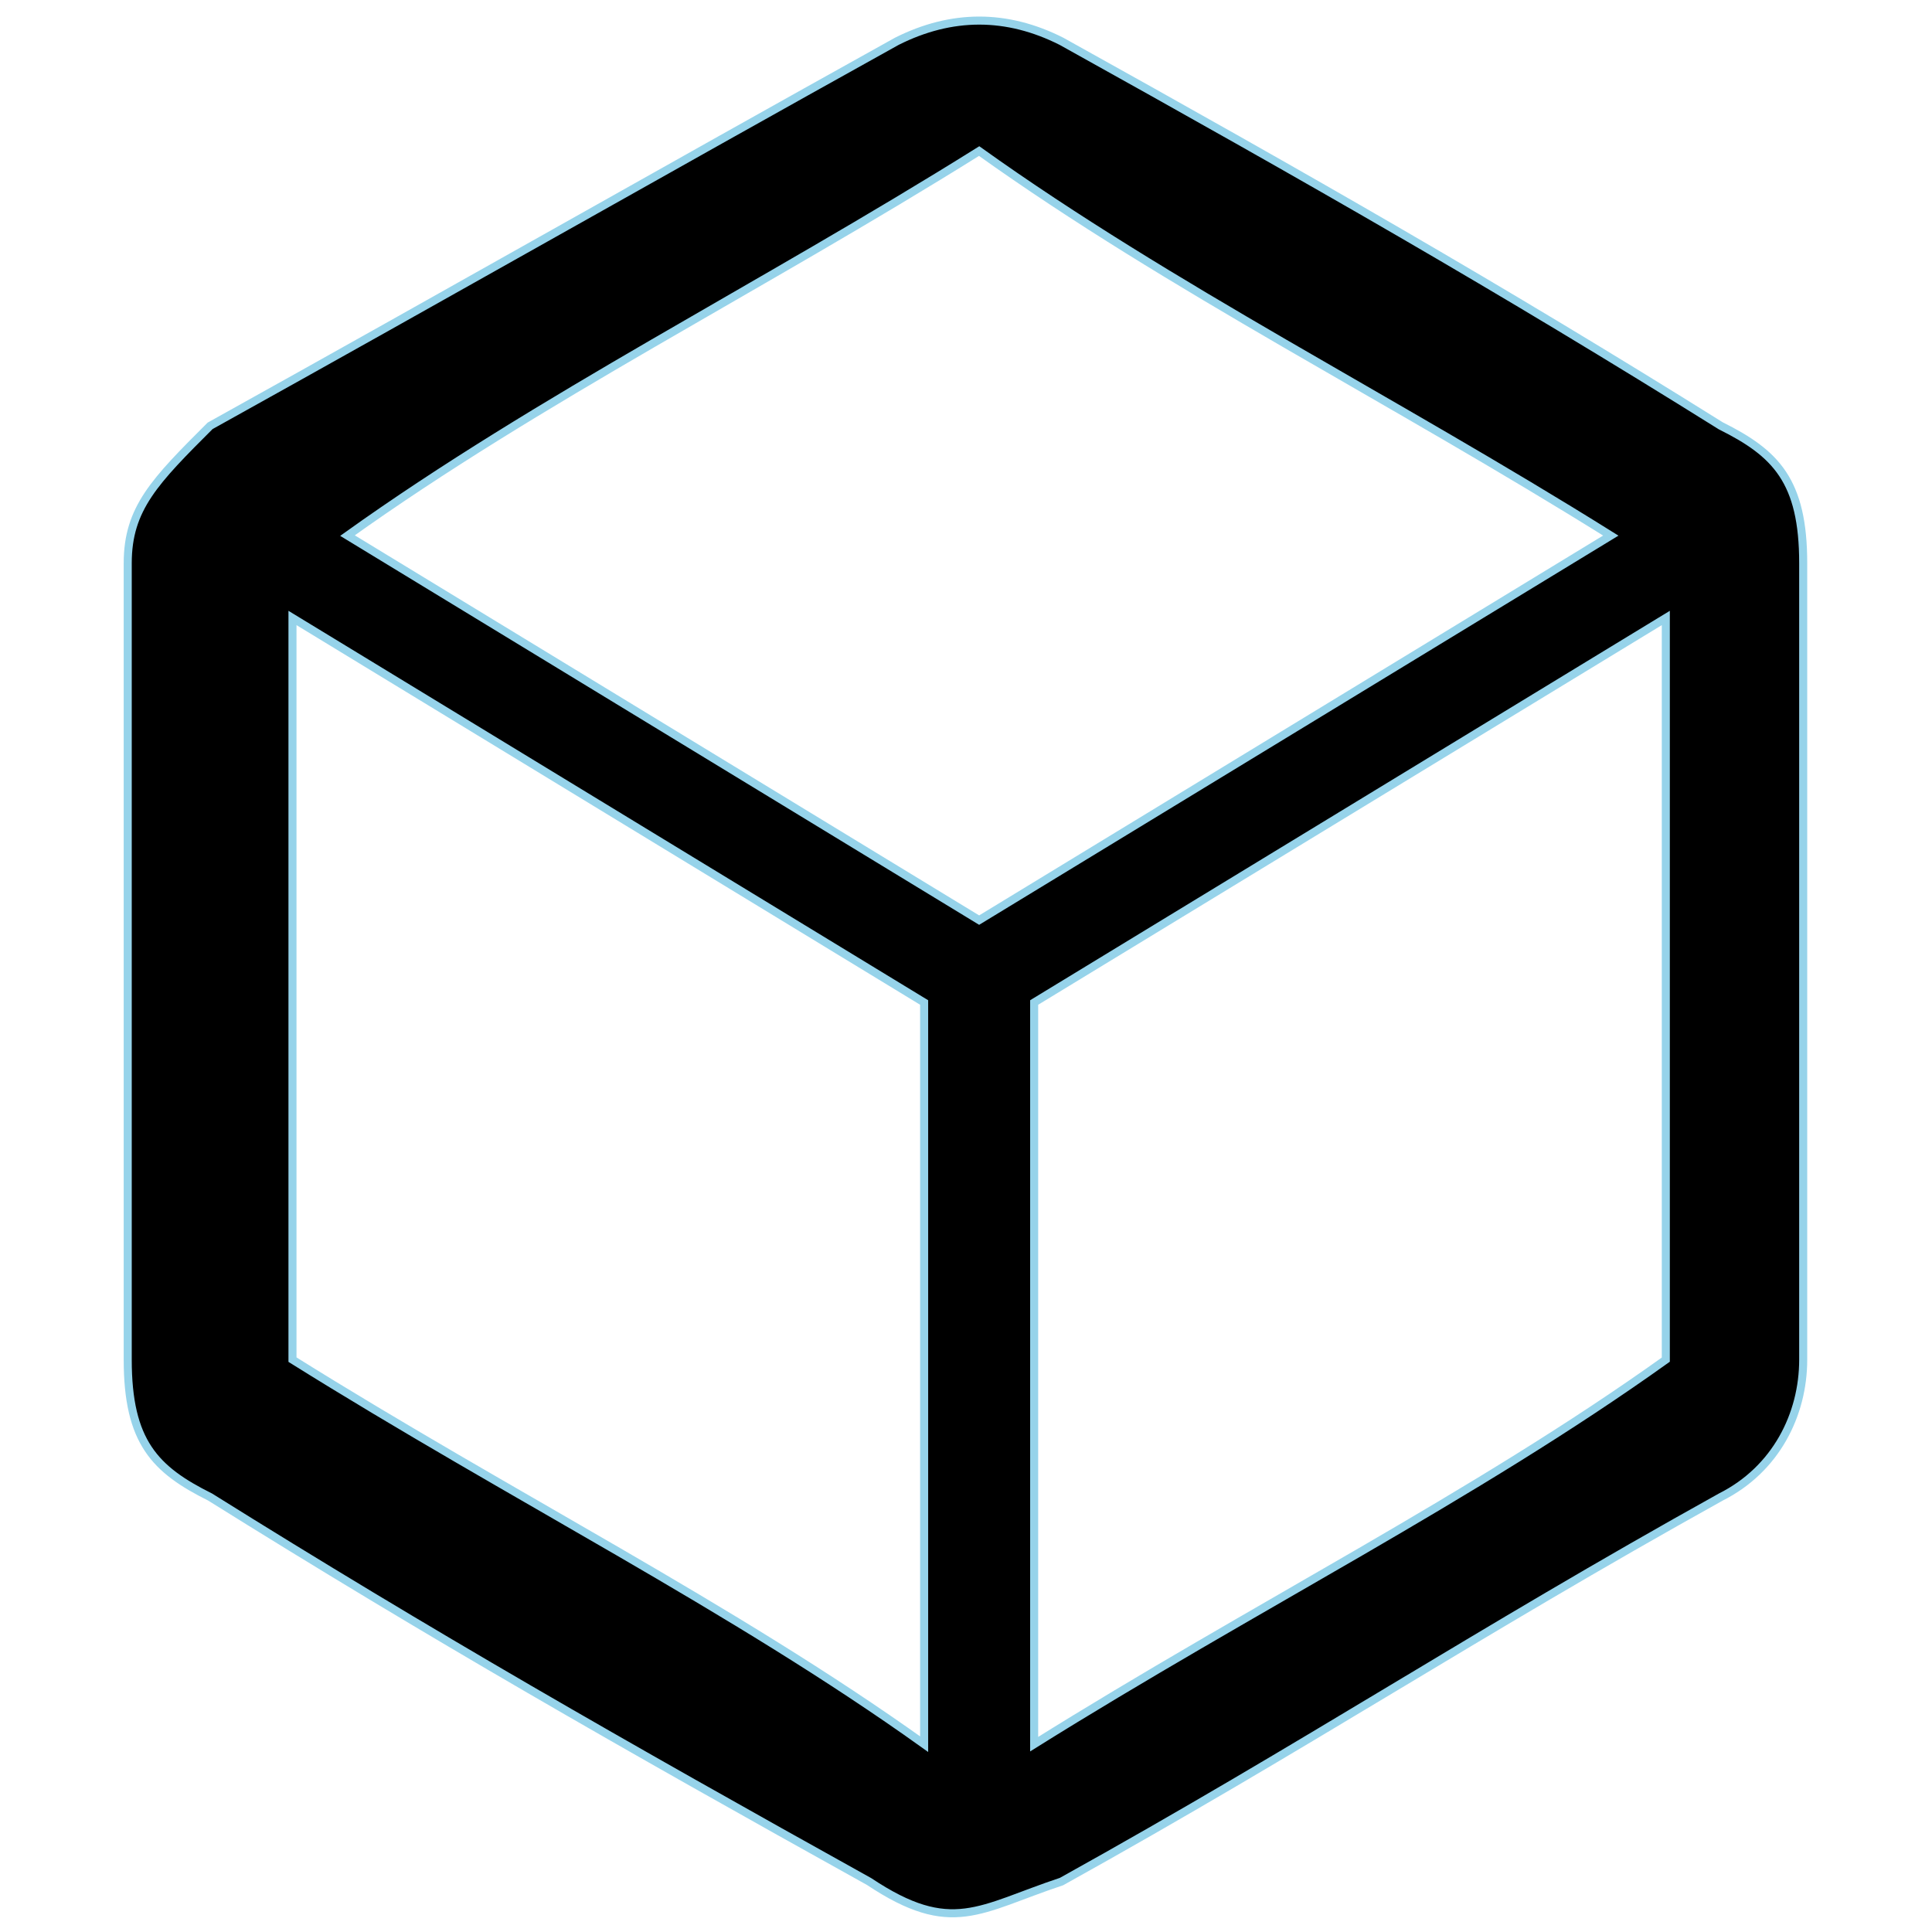 <?xml version="1.0" encoding="utf-8"?>
<!-- Generator: Adobe Illustrator 21.0.0, SVG Export Plug-In . SVG Version: 6.00 Build 0)  -->
<svg version="1.1" id="Layer_1" xmlns="http://www.w3.org/2000/svg" xmlns:xlink="http://www.w3.org/1999/xlink" x="0px" y="0px"
	 viewBox="0 0 720 720" style="enable-background:new 0 0 720 720;" xml:space="preserve">
<style type="text/css">
	.st0{stroke:#96D3EA;stroke-width:3;}
</style>
<g>
	<path class="st0" d="M395.6,15.4c92.1,51.2,163.8,92.1,245.7,143.3c20.5,10.2,30.7,20.5,30.7,51.2c0,102.4,0,204.7,0,296.8
		c0,20.5-10.2,40.9-30.7,51.2c-92.1,51.2-153.5,92.1-245.7,143.3c-30.7,10.2-40.9,20.5-71.7,0C231.8,650,160.2,609.1,78.3,557.9
		c-20.5-10.2-30.7-20.5-30.7-51.2c0-102.4,0-204.7,0-296.8c0-20.5,10.2-30.7,30.7-51.2c92.1-51.2,163.8-92.1,255.9-143.3
		C354.7,5.1,375.2,5.1,395.6,15.4z M385.4,373.6V650c81.9-51.2,163.8-92.1,235.4-143.3V230.3L385.4,373.6z M344.4,650V373.6
		L109,230.3v276.4C190.9,557.9,272.8,598.8,344.4,650z M129.5,199.6l235.4,143.3l235.4-143.3c-81.9-51.2-163.8-92.1-235.4-143.3
		C283,107.5,201.1,148.4,129.5,199.6z"/>
</g>
</svg>
